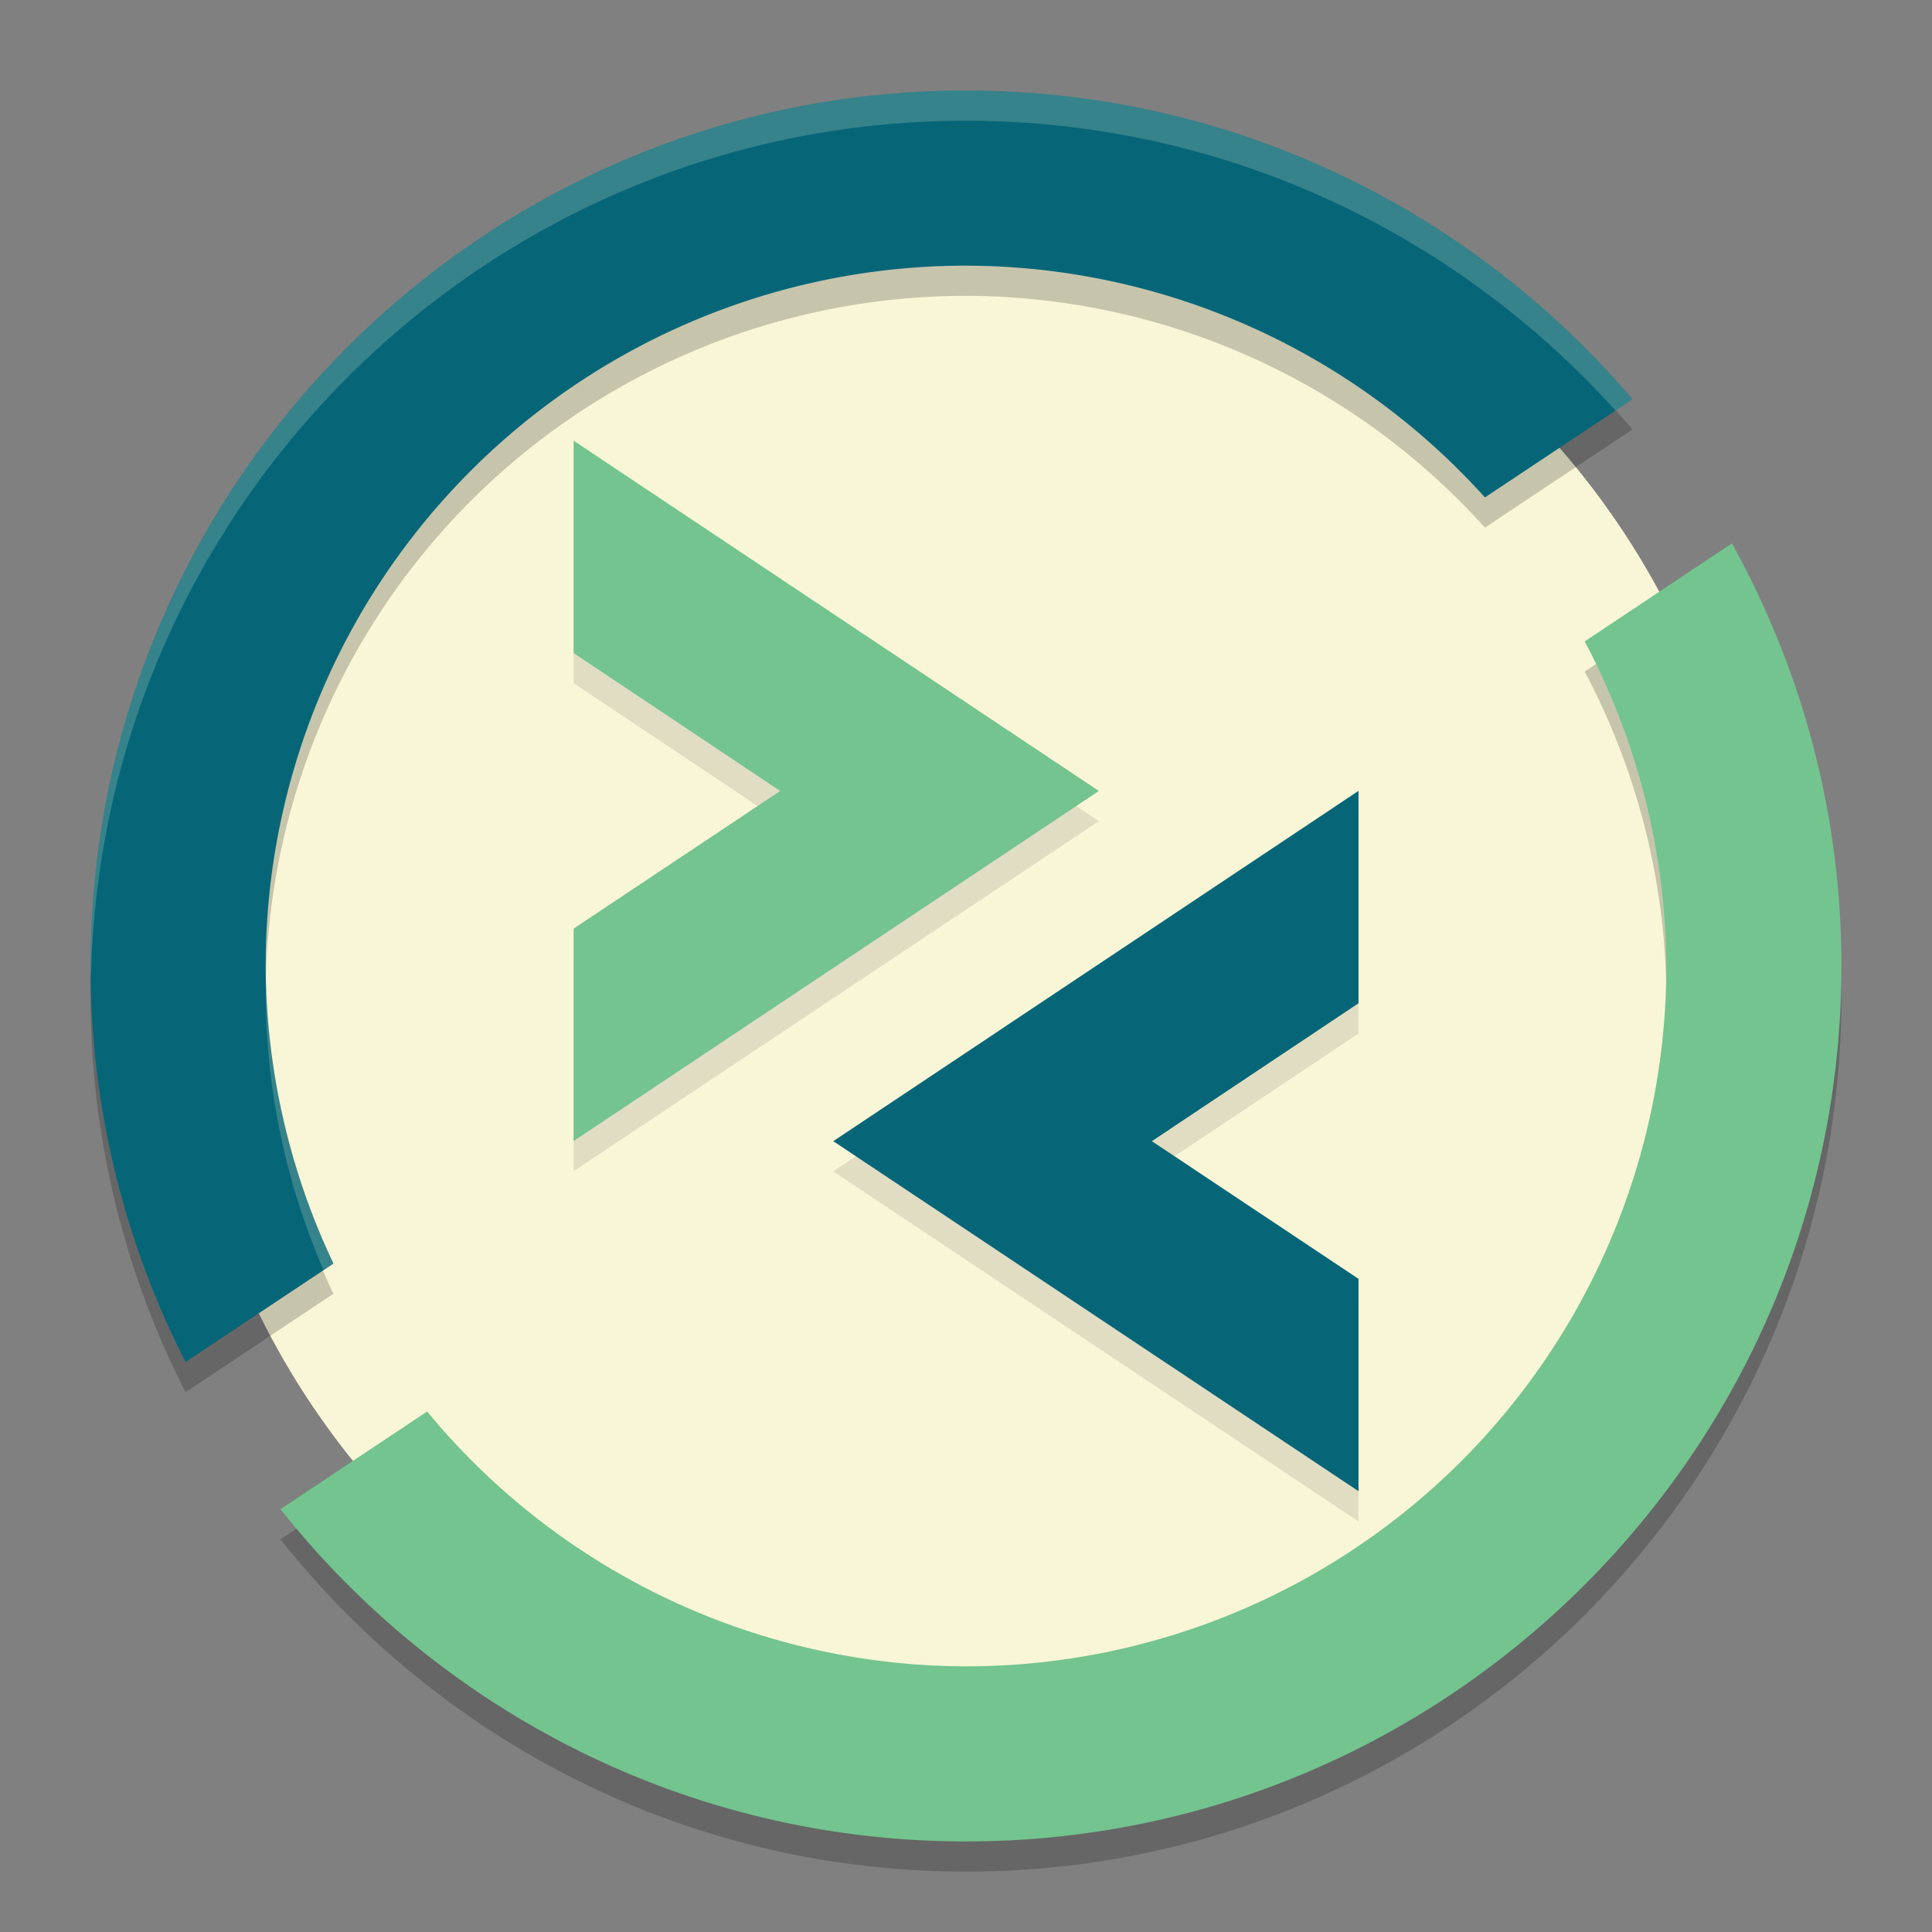 <svg xmlns="http://www.w3.org/2000/svg" width="64" height="64">
    <rect width="100%" height="100%" fill="#808080" stroke="none"/>
    <g transform="translate(0 -268.3)">
        <circle cx="32" cy="300.3" r="26.1" fill="#F9F5D7"/>
        <path class="st1" opacity=".1" d="M19.002 290.934l6.844 4.568-6.844 4.56v7.036L36.4 295.502l-17.398-11.604z"/>
        <path class="st1" fill="#73C48F" d="M36.4 294.502l-17.398-11.604v7.036l6.844 4.568-6.844 4.56v7.036z"/>
        <path class="st2" opacity=".1" d="M45.002 318.698v-7.035l-6.845-4.56 6.845-4.568v-7.036l-17.398 11.604z"/>
        <path class="st2" fill="#066678" d="M45.002 294.499l-17.398 11.604 17.398 11.595v-7.035l-6.845-4.56 6.845-4.568z"/>
        <path d="M57.372 287.301l-4.877 3.246A23.2 23.2 0 0 1 55.2 301.3 23.2 23.2 0 0 1 32 324.5a23.2 23.2 0 0 1-17.85-8.442l-4.86 3.234C14.606 325.99 22.804 330.3 32 330.3c15.99 0 29-13.009 29-29 0-5.077-1.325-9.844-3.628-13.999z" opacity=".2"/>
        <path d="M57.372 286.301l-4.877 3.246A23.2 23.2 0 0 1 55.2 300.3 23.2 23.2 0 0 1 32 323.5a23.2 23.2 0 0 1-17.85-8.442l-4.86 3.234C14.606 324.99 22.804 329.3 32 329.3c15.99 0 29-13.009 29-29 0-5.077-1.325-9.844-3.628-13.999z" fill="#73C48F"/>
        <path d="M32 272.3c-15.991 0-29 13.009-29 29a28.8 28.8 0 0 0 3.146 13.118l4.9-3.26A23.2 23.2 0 0 1 8.8 301.3 23.2 23.2 0 0 1 32 278.1a23.2 23.2 0 0 1 17.19 7.678l4.889-3.252C48.756 276.276 40.834 272.3 32 272.3z" opacity=".2"/>
        <path d="M32 271.3c-15.991 0-29 13.009-29 29a28.8 28.8 0 0 0 3.146 13.118l4.9-3.26A23.2 23.2 0 0 1 8.8 300.3 23.2 23.2 0 0 1 32 277.1a23.2 23.2 0 0 1 17.19 7.678l4.889-3.252C48.756 275.276 40.834 271.3 32 271.3z" fill="#066678"/>
        <path d="M32 271.3c-15.991 0-29 13.009-29 29 0 .152.011.302.014.453C3.307 285.014 16.192 272.3 32 272.3c8.531 0 16.205 3.715 21.516 9.6l.562-.373C48.755 275.275 40.834 271.3 32 271.3zM8.816 300.978a23.2 23.2 0 0 0-.015.322 23.2 23.2 0 0 0 1.918 9.074l.326-.217a23.2 23.2 0 0 1-2.229-9.18z" fill="#F9F5D7" opacity=".2"/>
    </g>
</svg>
